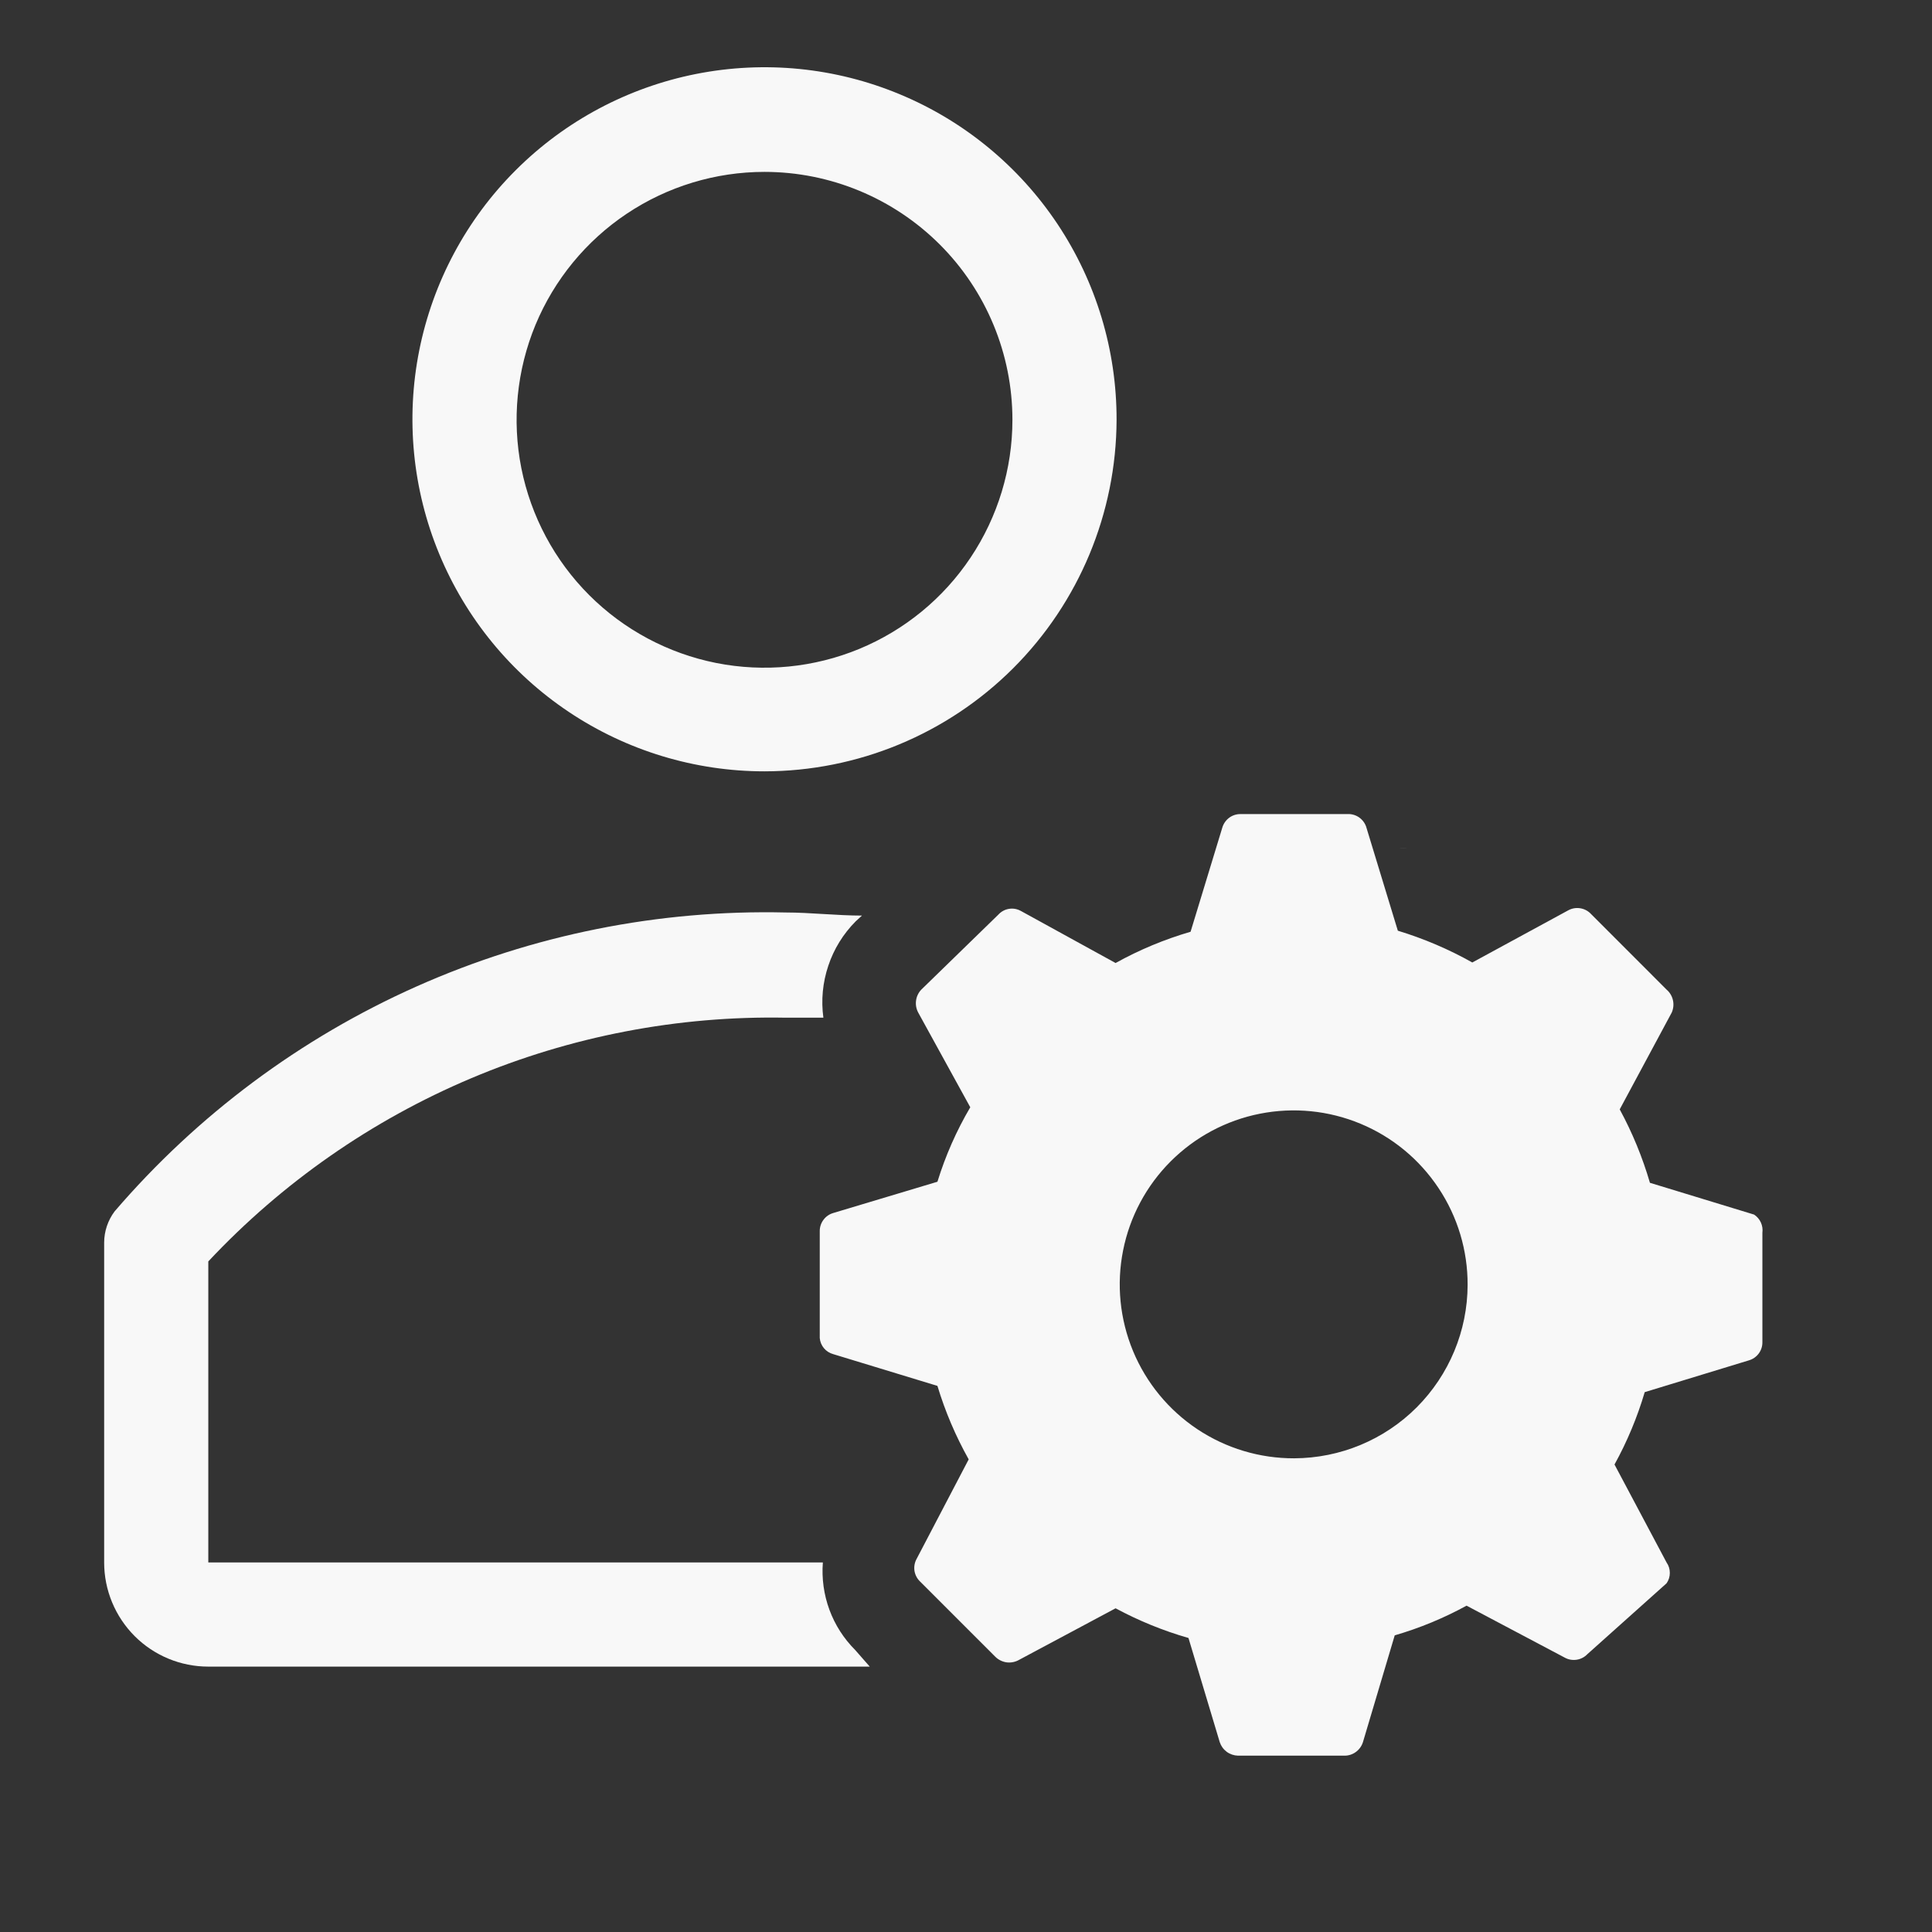 <svg width="33" height="33" viewBox="0 0 33 33" fill="none" xmlns="http://www.w3.org/2000/svg">
<rect x="0" y="0" width="33" height="33" fill="#333333" stroke="none"/>
<g clip-path="url(#clip0_9142_12408)">
<path d="M13.058 13.175C11.869 13.175 10.706 12.822 9.717 12.161C8.727 11.5 7.957 10.56 7.502 9.461C7.047 8.362 6.928 7.152 7.161 5.985C7.394 4.819 7.967 3.747 8.809 2.907C9.651 2.066 10.724 1.494 11.891 1.263C13.058 1.032 14.267 1.152 15.366 1.609C16.465 2.065 17.403 2.837 18.063 3.827C18.723 4.818 19.074 5.981 19.072 7.171C19.067 8.763 18.432 10.289 17.305 11.415C16.178 12.54 14.651 13.173 13.058 13.175ZM13.058 2.936C12.221 2.936 11.402 3.185 10.706 3.65C10.01 4.115 9.467 4.777 9.146 5.55C8.826 6.324 8.742 7.176 8.905 7.997C9.069 8.818 9.472 9.573 10.064 10.165C10.656 10.757 11.411 11.16 12.232 11.324C13.054 11.487 13.905 11.403 14.679 11.083C15.453 10.762 16.114 10.22 16.579 9.523C17.044 8.827 17.293 8.008 17.293 7.171C17.293 6.048 16.847 4.971 16.053 4.177C15.258 3.383 14.181 2.936 13.058 2.936Z" fill="#F8F8F8"/>
<path d="M14.607 28.183C14.412 27.988 14.262 27.754 14.167 27.496C14.072 27.238 14.034 26.962 14.055 26.688H3.558V21.546C4.82 20.2 6.35 19.134 8.049 18.417C9.748 17.7 11.58 17.348 13.424 17.383H14.064C14.023 17.085 14.052 16.781 14.148 16.496C14.243 16.21 14.403 15.951 14.616 15.737L14.723 15.639C14.304 15.639 13.833 15.586 13.424 15.586C11.254 15.535 9.099 15.966 7.116 16.849C5.133 17.732 3.371 19.045 1.957 20.692C1.842 20.846 1.779 21.034 1.779 21.226V26.688C1.779 27.16 1.967 27.612 2.3 27.946C2.634 28.28 3.087 28.467 3.558 28.467H14.856L14.607 28.183Z" fill="#F8F8F8"/>
<path d="M23.902 14.491C23.946 14.482 23.992 14.482 24.036 14.491C23.991 14.483 23.946 14.483 23.902 14.491Z" fill="#F8F8F8"/>
<path d="M29.961 20.746L28.182 20.203C28.055 19.768 27.882 19.347 27.666 18.949L28.555 17.294C28.584 17.228 28.591 17.154 28.575 17.084C28.559 17.013 28.521 16.95 28.466 16.903L27.177 15.613C27.128 15.56 27.063 15.525 26.992 15.514C26.921 15.502 26.848 15.515 26.785 15.55L25.148 16.44C24.745 16.213 24.319 16.032 23.876 15.897L23.334 14.118C23.311 14.053 23.267 13.997 23.209 13.958C23.151 13.92 23.083 13.901 23.013 13.905H21.19C21.12 13.904 21.051 13.926 20.995 13.968C20.939 14.01 20.898 14.069 20.878 14.136L20.336 15.915C19.89 16.045 19.46 16.224 19.055 16.449L17.436 15.559C17.374 15.525 17.303 15.512 17.234 15.524C17.164 15.535 17.101 15.57 17.053 15.622L15.737 16.903C15.688 16.954 15.656 17.02 15.647 17.09C15.637 17.16 15.65 17.232 15.683 17.294L16.573 18.913C16.337 19.314 16.149 19.741 16.012 20.185L14.233 20.719C14.166 20.738 14.107 20.779 14.065 20.836C14.023 20.892 14.001 20.96 14.002 21.03V22.854C14.007 22.918 14.032 22.979 14.074 23.029C14.115 23.078 14.171 23.113 14.233 23.13L16.012 23.672C16.144 24.109 16.323 24.529 16.546 24.927L15.657 26.626C15.623 26.686 15.61 26.757 15.619 26.826C15.629 26.895 15.661 26.959 15.71 27.008L17 28.298C17.05 28.348 17.115 28.381 17.185 28.393C17.256 28.404 17.328 28.392 17.391 28.36L19.055 27.471C19.451 27.684 19.868 27.854 20.3 27.978L20.834 29.757C20.856 29.823 20.897 29.88 20.953 29.922C21.009 29.963 21.076 29.986 21.145 29.988H22.969C23.038 29.988 23.106 29.965 23.162 29.923C23.218 29.882 23.259 29.823 23.28 29.757L23.823 27.933C24.249 27.809 24.661 27.639 25.05 27.426L26.732 28.316C26.794 28.349 26.864 28.36 26.933 28.349C27.003 28.338 27.066 28.304 27.114 28.254L28.466 27.044C28.503 26.992 28.522 26.93 28.522 26.866C28.522 26.802 28.503 26.74 28.466 26.688L27.577 25.015C27.793 24.623 27.966 24.209 28.093 23.779L29.872 23.236C29.939 23.217 29.998 23.176 30.04 23.12C30.082 23.064 30.104 22.995 30.103 22.925V21.057C30.111 20.997 30.102 20.936 30.077 20.881C30.052 20.826 30.012 20.779 29.961 20.746ZM22.106 24.909C21.518 24.911 20.942 24.738 20.452 24.412C19.962 24.086 19.58 23.622 19.354 23.079C19.128 22.535 19.068 21.937 19.183 21.36C19.297 20.783 19.58 20.253 19.996 19.837C20.412 19.421 20.942 19.137 21.52 19.023C22.097 18.909 22.695 18.968 23.238 19.194C23.782 19.42 24.245 19.802 24.571 20.293C24.897 20.782 25.07 21.358 25.068 21.947C25.066 22.731 24.753 23.483 24.198 24.039C23.643 24.594 22.891 24.906 22.106 24.909Z" fill="#F8F8F8"/>
</g>
<defs>
<clipPath id="clip0_9142_12408">
<rect width="32.025" height="32.025" fill="white"/>
</clipPath>
</defs>
</svg>
